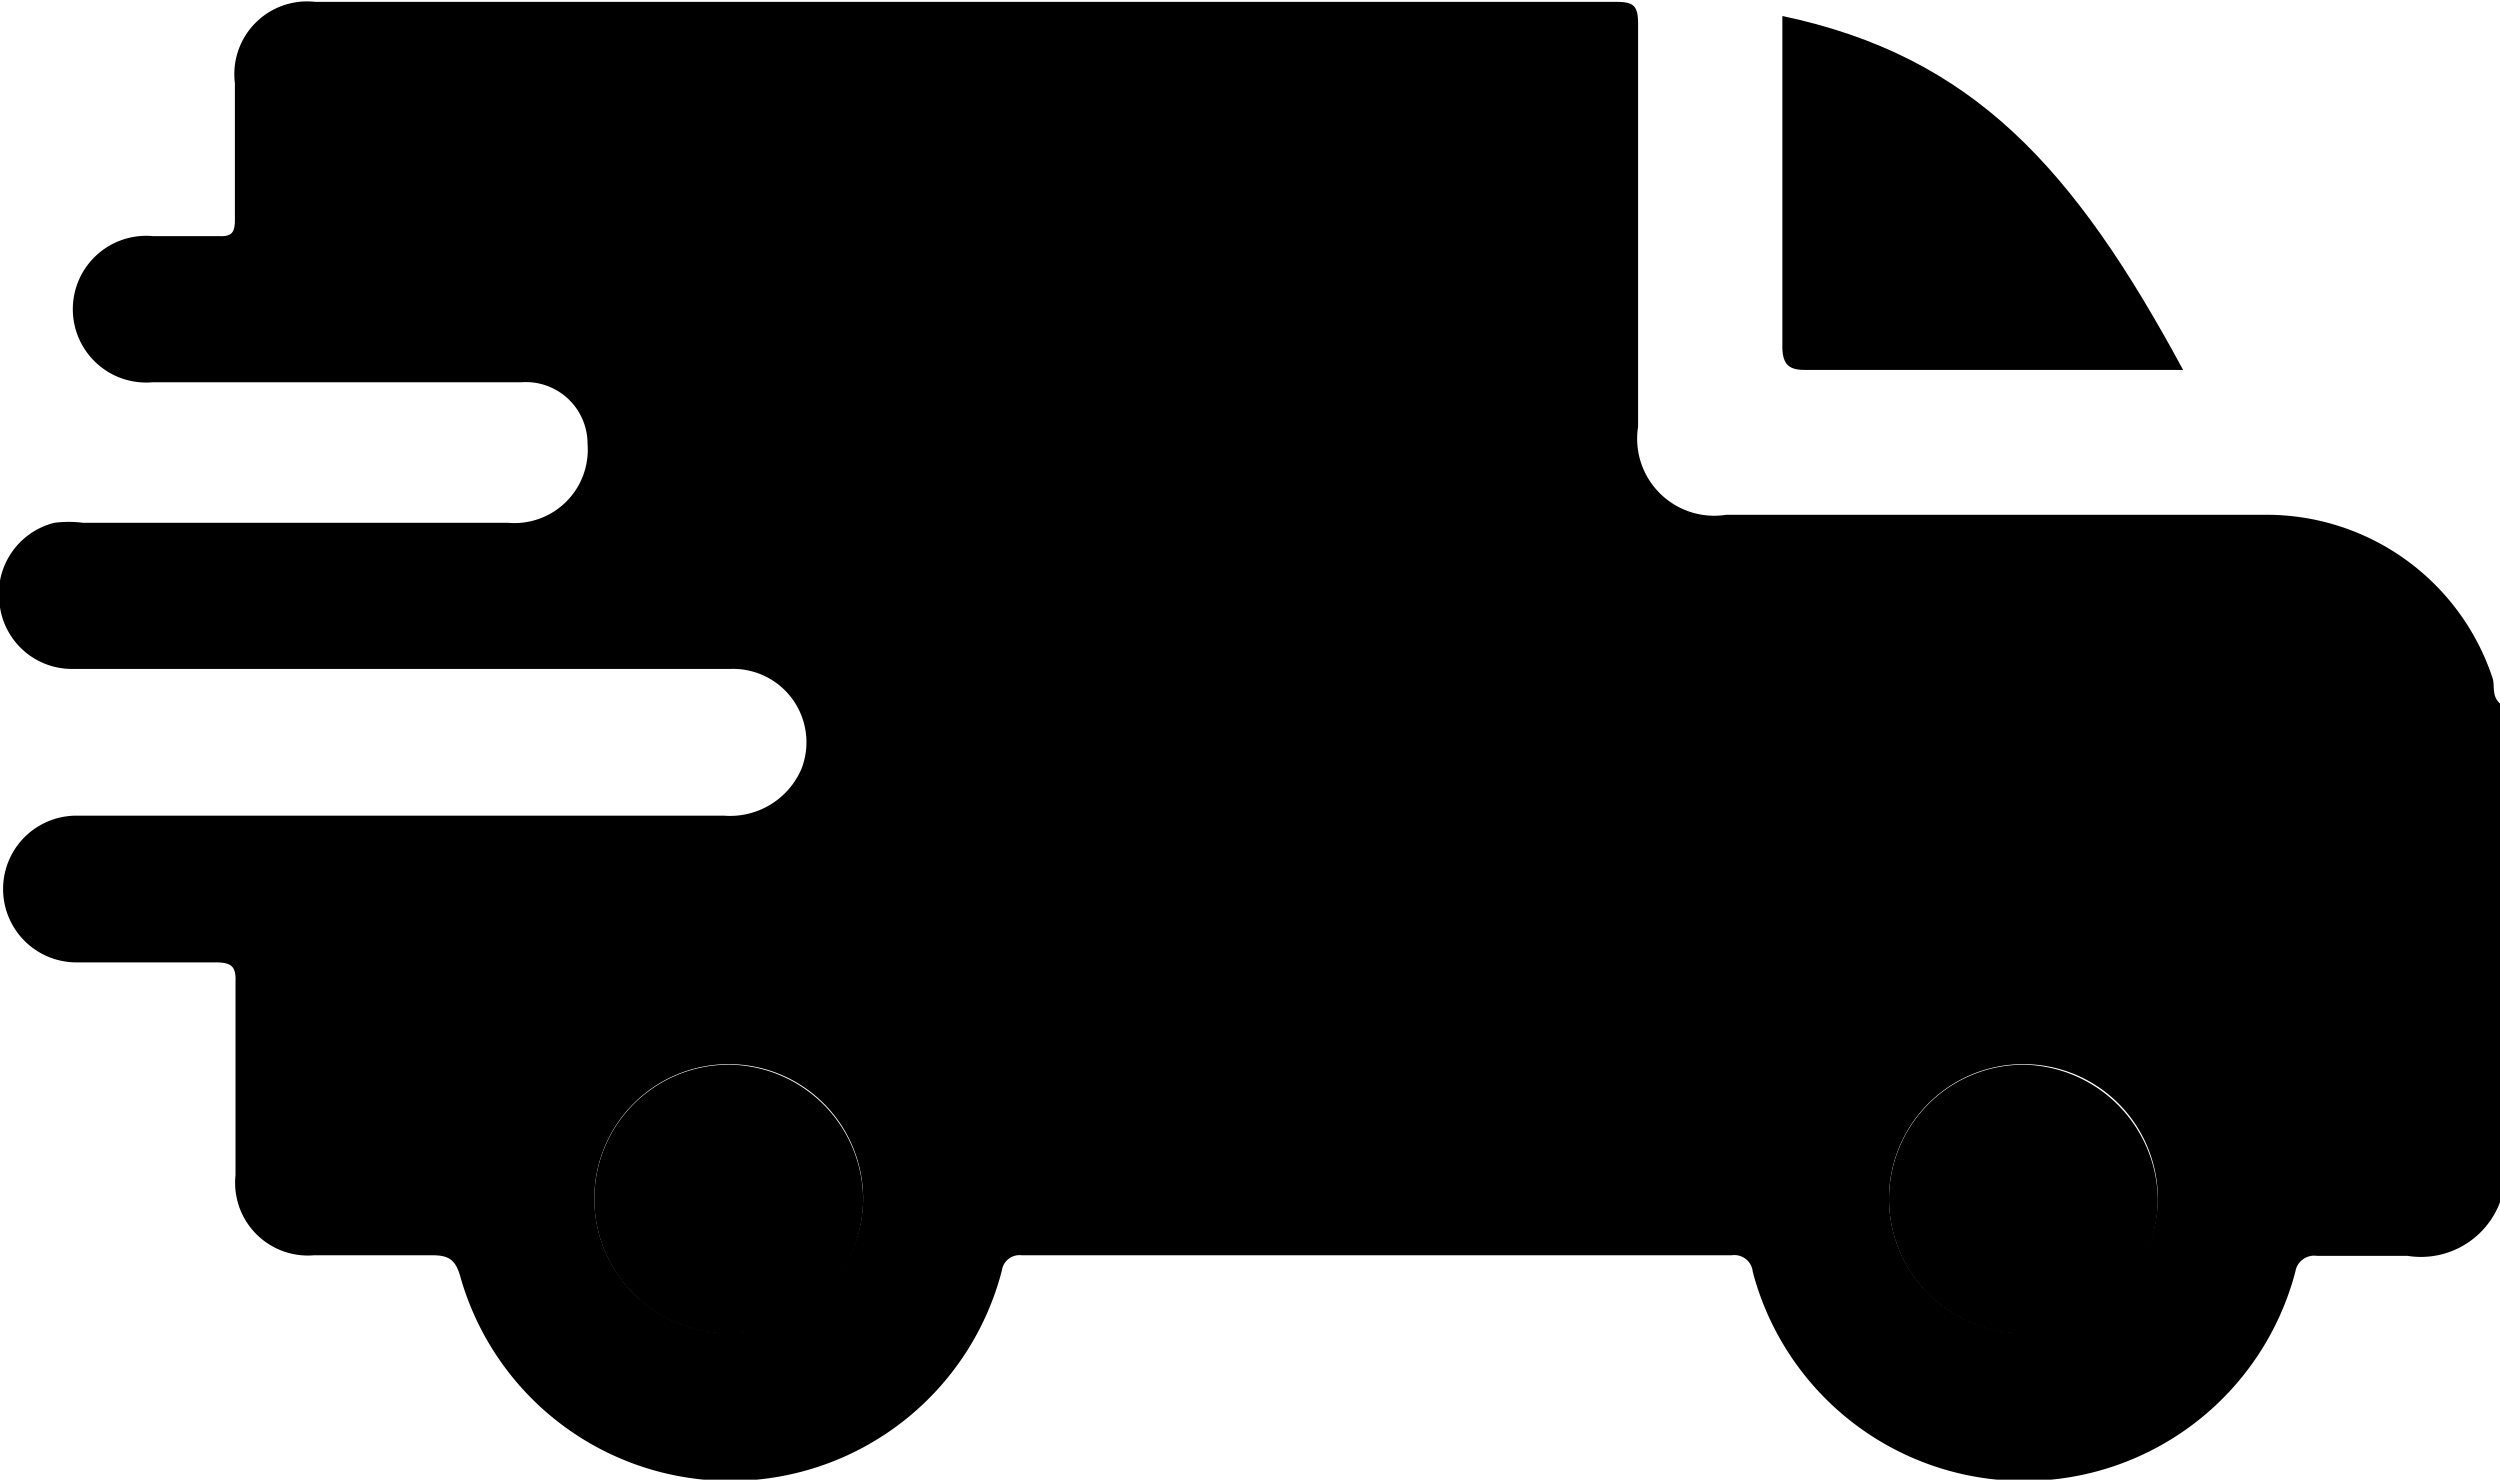 <svg class="icon-shipping-truck" viewBox="0 0 40.55 24"><g id="Layer_2" data-name="Layer 2"><g id="Layer_1-2" data-name="Layer 1"><path class="truck-body" d="M40.43,11a3.86,3.86,0,0,0-3.68-2.65H28a1.25,1.25,0,0,1-1.43-1.43c0-2.18,0-4.35,0-6.53,0-.31-.08-.36-.37-.36H5.11a1.18,1.18,0,0,0-1.3,1.32c0,.74,0,1.48,0,2.22,0,.21-.06.27-.26.26-.36,0-.71,0-1.07,0a1.19,1.19,0,1,0,0,2.37H7.19c.43,0,.85,0,1.27,0a1,1,0,0,1,1.07,1A1.19,1.19,0,0,1,8.24,8.48H1.35a1.83,1.83,0,0,0-.47,0A1.19,1.19,0,0,0,0,9.85a1.18,1.18,0,0,0,1.19,1h9.66c.34,0,.68,0,1,0A1.19,1.19,0,0,1,13,12.47a1.26,1.26,0,0,1-1.26.76H1.24a1.19,1.19,0,1,0,0,2.38c.76,0,1.51,0,2.26,0,.26,0,.33.07.32.32,0,1,0,2.09,0,3.13A1.18,1.18,0,0,0,5.1,20.36c.63,0,1.26,0,1.9,0,.27,0,.39.06.47.36a4.55,4.55,0,0,0,8.78-.11.29.29,0,0,1,.32-.25H28.09a.3.3,0,0,1,.34.27,4.55,4.55,0,0,0,8.8,0,.31.31,0,0,1,.35-.26c.49,0,1,0,1.47,0a1.37,1.37,0,0,0,1.5-.87V11.41C40.41,11.29,40.47,11.12,40.43,11ZM32.84,21.62A2.18,2.18,0,1,1,35,19.45,2.21,2.21,0,0,1,32.84,21.62Zm-21,0A2.18,2.18,0,1,1,14,19.45,2.2,2.2,0,0,1,11.86,21.62Z"></path><path class="truck-body" d="M29.27,6h5.85c.1,0,.2,0,.29,0C33.64,2.72,32,.91,28.91.26V.57c0,1.68,0,3.35,0,5C28.9,5.9,29,6,29.27,6Z"></path><path class="wheel" d="M11.87,17.27A2.18,2.18,0,1,0,14,19.45,2.2,2.2,0,0,0,11.87,17.27Z"></path><path class="wheel" d="M32.85,17.27A2.18,2.18,0,1,0,35,19.45,2.22,2.22,0,0,0,32.85,17.27Z"></path></g></g></svg>